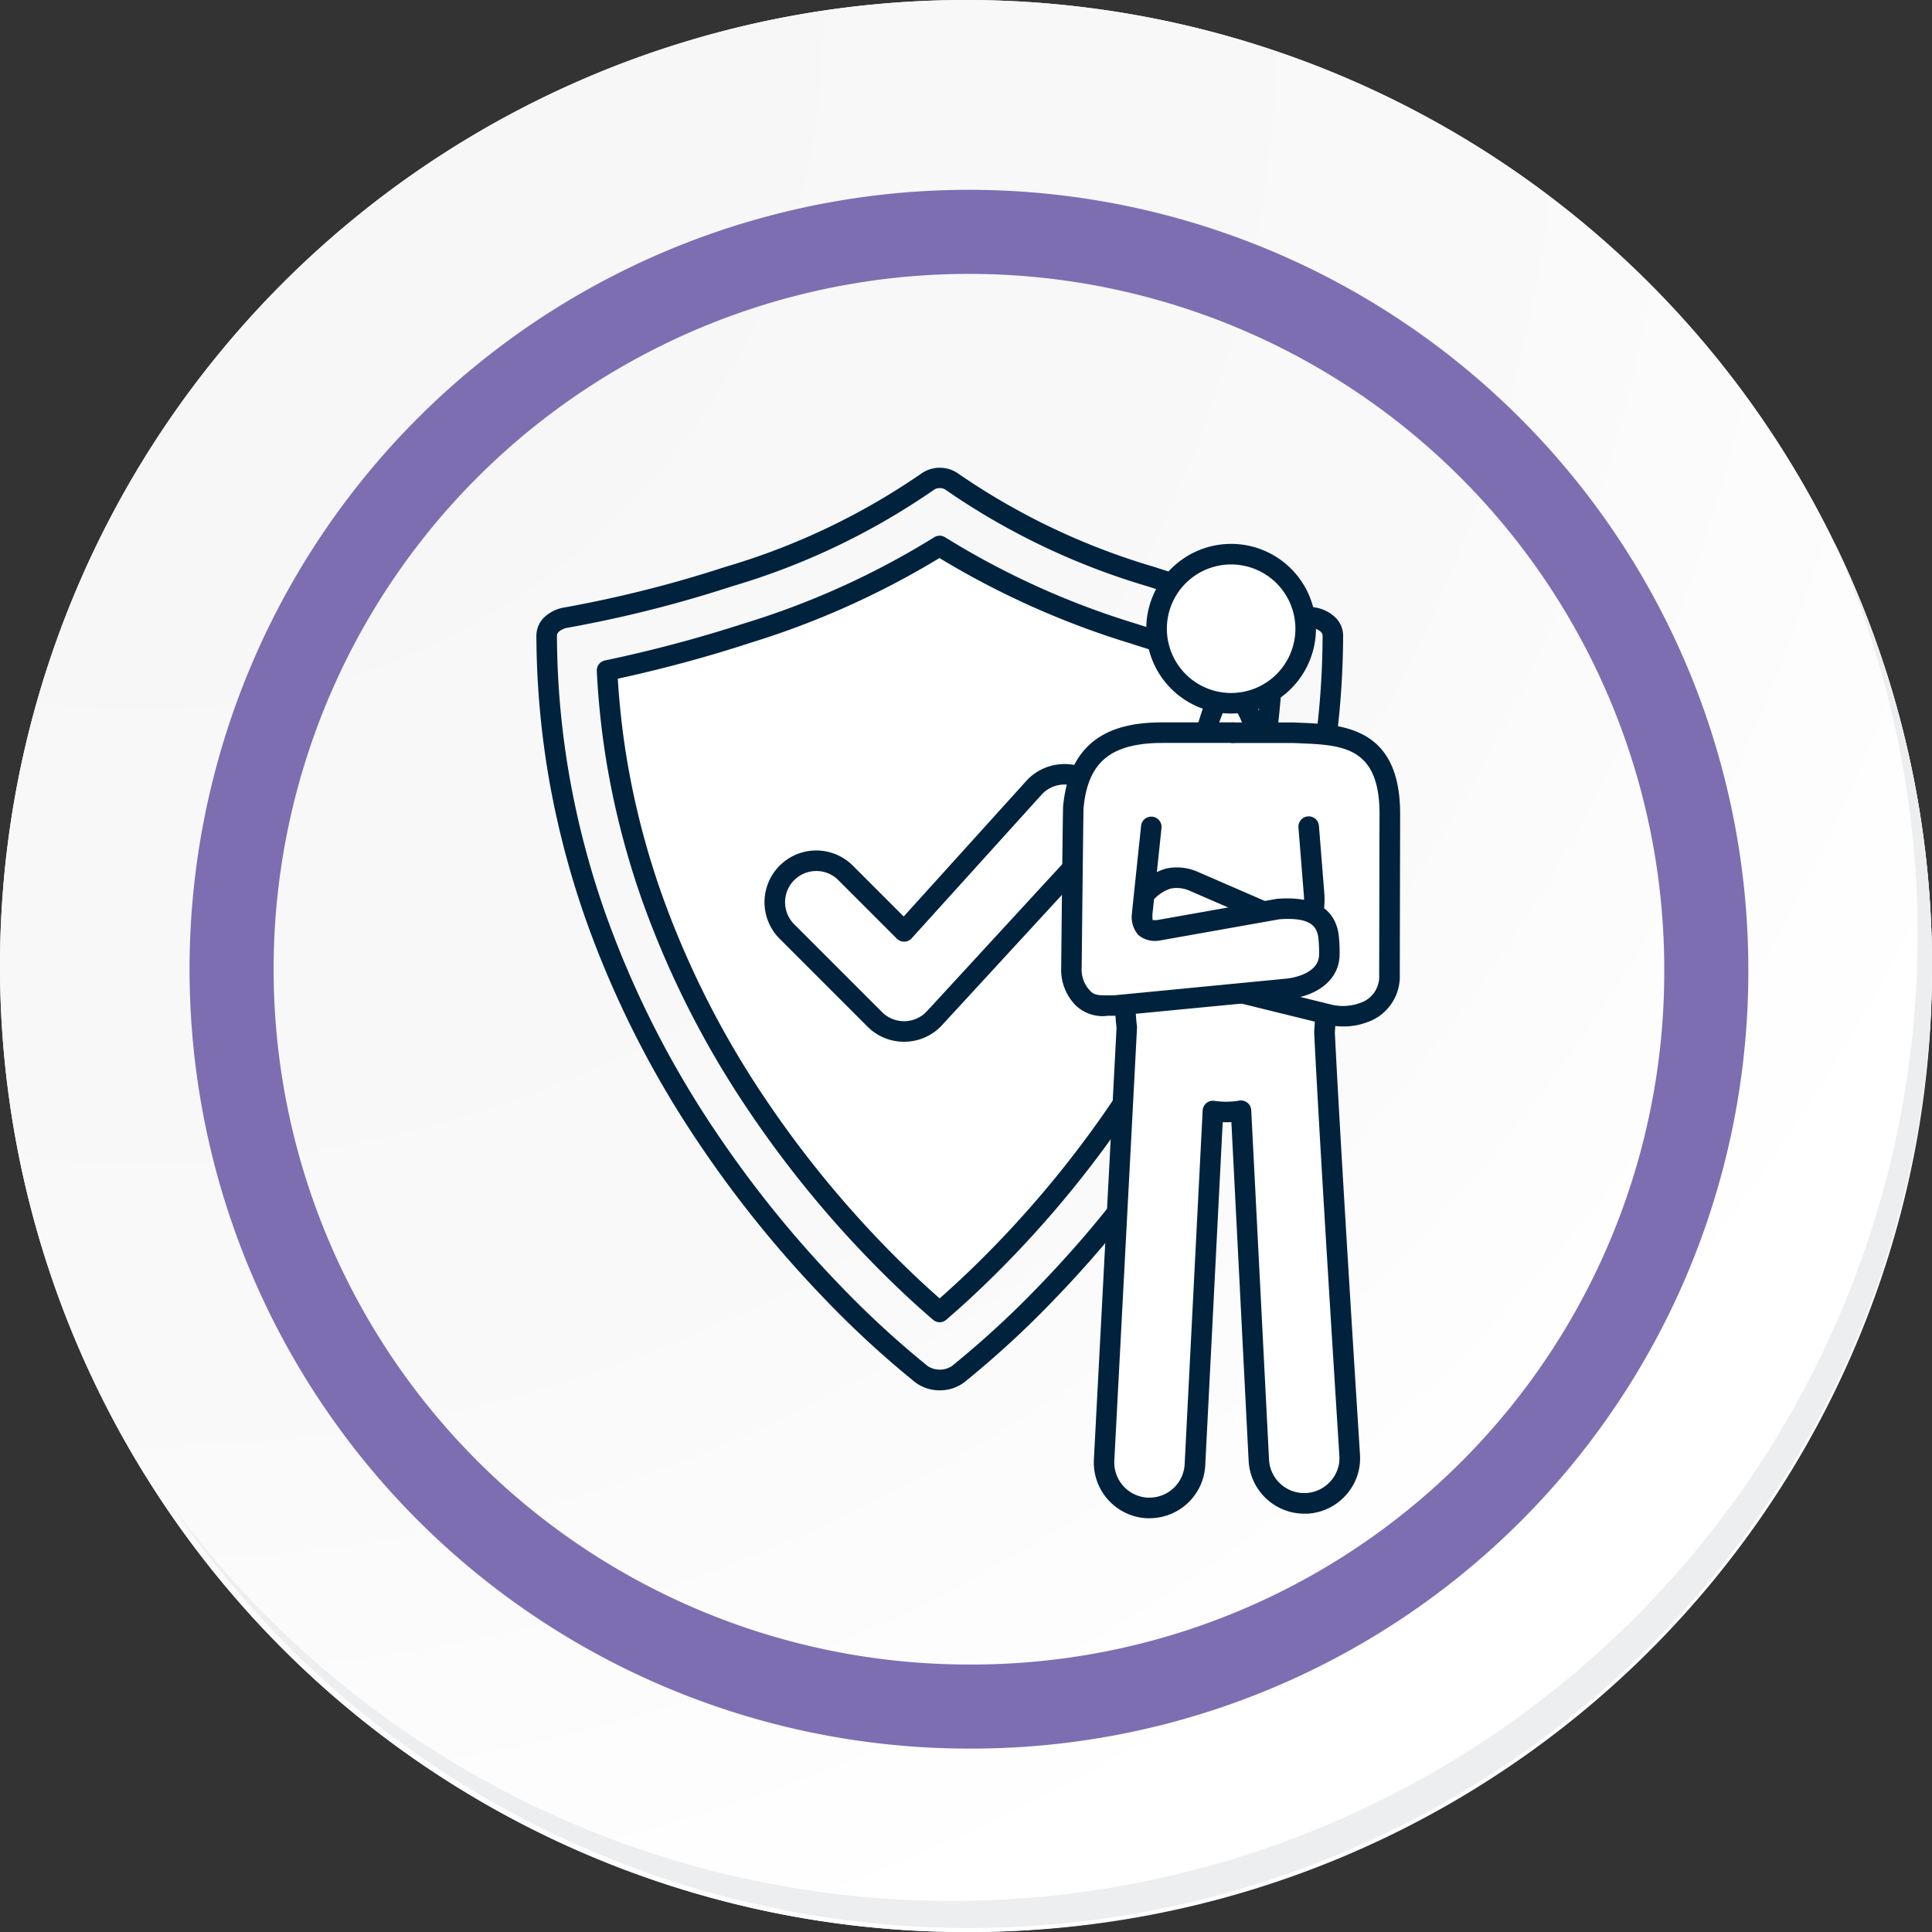 <svg xmlns="http://www.w3.org/2000/svg" xmlns:xlink="http://www.w3.org/1999/xlink" width="91.927" height="91.927" viewBox="0 0 91.927 91.927">
  <rect x="0" y="0" width="91.927" height="91.927" fill="#333333" stroke="none"/>
  <defs>
    <radialGradient id="radial-gradient" cx="0.076" cy="0.019" r="1.465" gradientTransform="translate(0.001)" gradientUnits="objectBoundingBox">
      <stop offset="0" stop-color="#f6f6f7"/>
      <stop offset="0.477" stop-color="#f9f9fa"/>
      <stop offset="0.715" stop-color="#fff"/>
    </radialGradient>
  </defs>
  <g id="Grupo_54476" data-name="Grupo 54476" transform="translate(-217 -741.333)">
    <g id="Grupo_42274" data-name="Grupo 42274" transform="translate(142 768.333)">
      <g id="Grupo_18423" data-name="Grupo 18423" transform="translate(75 -27)">
        <g id="Grupo_18421" data-name="Grupo 18421">
          <g id="Grupo_18420" data-name="Grupo 18420">
            <g id="Grupo_18419" data-name="Grupo 18419">
              <path id="Trazado_40936" data-name="Trazado 40936" d="M286.55,2191.684a45.964,45.964,0,1,1-45.963-45.962A45.963,45.963,0,0,1,286.55,2191.684Z" transform="translate(-194.623 -2145.721)" fill="#fff"/>
            </g>
          </g>
        </g>
        <path id="Trazado_40937" data-name="Trazado 40937" d="M286.23,2191.334a45.963,45.963,0,1,0-45.963,45.965A45.782,45.782,0,0,0,286.23,2191.334Z" transform="translate(-194.303 -2145.372)" fill="url(#radial-gradient)"/>
        <path id="Trazado_40938" data-name="Trazado 40938" d="M272.56,2188.562a35.084,35.084,0,1,0-35.084,35.084A34.953,34.953,0,0,0,272.56,2188.562Z" transform="translate(-191.373 -2142.446)" fill="none" stroke="#7d6eb2" stroke-miterlimit="10" stroke-width="4"/>
        <g id="Grupo_18422" data-name="Grupo 18422" transform="translate(8.143 25.805)">
          <path id="Trazado_40939" data-name="Trazado 40939" d="M279.682,2164.488a45.969,45.969,0,0,1-79.137,45.773,45.823,45.823,0,0,0,79.137-45.773Z" transform="translate(-200.545 -2164.488)" fill="#eceef0"/>
        </g>
      </g>
    </g>
    <g id="Grupo_42970" data-name="Grupo 42970" transform="translate(242.519 763.589)">
      <g id="Grupo_26570" data-name="Grupo 26570" transform="translate(0 0)">
        <g id="Grupo_26568" data-name="Grupo 26568">
          <g id="Grupo_26567" data-name="Grupo 26567">
            <g id="Grupo_26566" data-name="Grupo 26566">
              <g id="Grupo_26564" data-name="Grupo 26564">
                <path id="Trazado_67407" data-name="Trazado 67407" d="M2768.01,1894.388a1.414,1.414,0,0,1-.872-.281,45.443,45.443,0,0,1-4.307-3.974,53.639,53.639,0,0,1-5.944-7.382,46.791,46.791,0,0,1-5.277-10.491,41.542,41.542,0,0,1-1.667-6.316,40.166,40.166,0,0,1-.636-6.981.744.744,0,0,1,.262-.549,1.321,1.321,0,0,1,.668-.306,58.07,58.07,0,0,0,7.725-1.948,33,33,0,0,0,9.484-4.526,1,1,0,0,1,1.128,0,33.005,33.005,0,0,0,9.483,4.526,58.044,58.044,0,0,0,7.726,1.948,1.317,1.317,0,0,1,.668.306.746.746,0,0,1,.263.549,40.285,40.285,0,0,1-.636,6.981,41.574,41.574,0,0,1-1.668,6.316,46.82,46.82,0,0,1-5.276,10.491,53.659,53.659,0,0,1-5.944,7.382,45.43,45.43,0,0,1-4.308,3.974A1.413,1.413,0,0,1,2768.01,1894.388Z" transform="translate(-2748.816 -1850.98)" fill="none"/>
                <path id="Trazado_67408" data-name="Trazado 67408" d="M2766.4,1893.292a1.911,1.911,0,0,1-1.176-.387,46.149,46.149,0,0,1-4.355-4.018,53.992,53.992,0,0,1-6-7.45,47.233,47.233,0,0,1-5.332-10.6,42.122,42.122,0,0,1-1.688-6.391,40.78,40.78,0,0,1-.643-7.066,1.225,1.225,0,0,1,.421-.912,1.806,1.806,0,0,1,.918-.426,57.636,57.636,0,0,0,7.654-1.931,32.55,32.55,0,0,0,9.342-4.453,1.529,1.529,0,0,1,1.715,0,32.563,32.563,0,0,0,9.342,4.453,57.62,57.62,0,0,0,7.654,1.931,1.8,1.8,0,0,1,.917.426,1.227,1.227,0,0,1,.423.912,40.681,40.681,0,0,1-.645,7.066,42,42,0,0,1-1.687,6.391,47.29,47.29,0,0,1-5.332,10.6,54.115,54.115,0,0,1-6,7.45,46.236,46.236,0,0,1-4.355,4.018A1.913,1.913,0,0,1,2766.4,1893.292Zm0-42.928a.459.459,0,0,0-.271.076,33.5,33.5,0,0,1-9.626,4.6,58.639,58.639,0,0,1-7.8,1.966.84.84,0,0,0-.419.184.276.276,0,0,0-.1.186,39.734,39.734,0,0,0,.629,6.9,40.891,40.891,0,0,0,1.648,6.242,46.3,46.3,0,0,0,5.222,10.381,53.062,53.062,0,0,0,5.89,7.315,45.171,45.171,0,0,0,4.26,3.931,1.066,1.066,0,0,0,1.134,0,45.1,45.1,0,0,0,4.261-3.931,53.1,53.1,0,0,0,5.889-7.315,46.286,46.286,0,0,0,5.222-10.381,41,41,0,0,0,1.648-6.242,39.633,39.633,0,0,0,.628-6.9.271.271,0,0,0-.1-.186.838.838,0,0,0-.418-.184,58.6,58.6,0,0,1-7.8-1.966,33.513,33.513,0,0,1-9.626-4.6A.457.457,0,0,0,2766.4,1850.364Z" transform="translate(-2747.203 -1849.395)" fill="#00223d"/>
              </g>
              <g id="Grupo_26565" data-name="Grupo 26565" transform="translate(2.877 3.227)">
                <path id="Trazado_67409" data-name="Trazado 67409" d="M2777.507,1901.833c-.795-.683-1.886-1.679-3.137-2.98a50.73,50.73,0,0,1-5.629-6.991,43.929,43.929,0,0,1-4.959-9.853,38.786,38.786,0,0,1-1.554-5.885,37.334,37.334,0,0,1-.548-4.816,64.882,64.882,0,0,0,6.655-1.77,38.8,38.8,0,0,0,9.172-4.159,38.843,38.843,0,0,0,9.172,4.159,64.841,64.841,0,0,0,6.656,1.77,37.261,37.261,0,0,1-.548,4.816,38.612,38.612,0,0,1-1.554,5.885,43.949,43.949,0,0,1-4.959,9.853,50.652,50.652,0,0,1-5.629,6.99C2779.393,1900.154,2778.3,1901.15,2777.507,1901.833Z" transform="translate(-2761.191 -1864.891)" fill="#fff"/>
                <path id="Trazado_67410" data-name="Trazado 67410" d="M2775.894,1900.709a.485.485,0,0,1-.318-.119c-1.049-.9-2.115-1.915-3.171-3.012a51.244,51.244,0,0,1-5.684-7.058,44.441,44.441,0,0,1-5.014-9.963,39.288,39.288,0,0,1-1.574-5.959,38.041,38.041,0,0,1-.555-4.879.487.487,0,0,1,.389-.5,64.161,64.161,0,0,0,6.6-1.756,38.4,38.4,0,0,0,9.056-4.1.491.491,0,0,1,.535,0,38.386,38.386,0,0,0,9.056,4.1,63.963,63.963,0,0,0,6.6,1.755.488.488,0,0,1,.388.5,37.845,37.845,0,0,1-.555,4.879,39.284,39.284,0,0,1-1.573,5.959,44.464,44.464,0,0,1-5.014,9.963,51.283,51.283,0,0,1-5.683,7.058c-1.058,1.1-2.125,2.112-3.172,3.012A.486.486,0,0,1,2775.894,1900.709Zm-15.317-30.622a36.925,36.925,0,0,0,.519,4.338,38.249,38.249,0,0,0,1.534,5.809,43.476,43.476,0,0,0,4.9,9.743,50.205,50.205,0,0,0,5.575,6.924c.927.964,1.862,1.861,2.785,2.671.921-.809,1.857-1.706,2.785-2.671a50.248,50.248,0,0,0,5.575-6.923,43.452,43.452,0,0,0,4.9-9.743,38.251,38.251,0,0,0,1.535-5.809,36.793,36.793,0,0,0,.518-4.338c-1.355-.292-3.68-.846-6.3-1.7a40.037,40.037,0,0,1-9.021-4.042,40.047,40.047,0,0,1-9.021,4.042C2764.256,1869.241,2761.932,1869.795,2760.577,1870.087Z" transform="translate(-2759.577 -1863.277)" fill="#00223d"/>
              </g>
            </g>
          </g>
        </g>
        <g id="Grupo_26569" data-name="Grupo 26569" transform="translate(10.858 14.1)">
          <path id="Trazado_67411" data-name="Trazado 67411" d="M2802.162,1924.373a1.965,1.965,0,0,1-1.395-.578l-4.179-4.179a1.973,1.973,0,0,1,2.79-2.79l2.783,2.784,6.239-6.9a1.972,1.972,0,1,1,2.79,2.789l-7.634,8.293A1.965,1.965,0,0,1,2802.162,1924.373Z" transform="translate(-2795.522 -1911.65)" fill="none"/>
          <path id="Trazado_67412" data-name="Trazado 67412" d="M2800.548,1923.259a2.445,2.445,0,0,1-1.741-.721l-4.179-4.179a2.461,2.461,0,1,1,3.481-3.48l2.421,2.42,5.894-6.517a2.469,2.469,0,0,1,3.5-.018,2.462,2.462,0,0,1,0,3.481l-7.62,8.278A2.455,2.455,0,0,1,2800.548,1923.259Zm-4.179-8.124a1.484,1.484,0,0,0-1.049,2.533l4.178,4.178a1.484,1.484,0,0,0,2.1,0l7.62-8.278a1.49,1.49,0,0,0,.449-1.064,1.484,1.484,0,0,0-2.533-1.049l-6.223,6.88a.488.488,0,0,1-.708.018l-2.783-2.784A1.473,1.473,0,0,0,2796.369,1915.135Z" transform="translate(-2793.908 -1910.047)" fill="#00223d"/>
        </g>
      </g>
      <g id="Grupo_26575" data-name="Grupo 26575" transform="translate(24.976 2.643)">
        <g id="Grupo_26571" data-name="Grupo 26571" transform="translate(1.546 7.379)">
          <path id="Trazado_67413" data-name="Trazado 67413" d="M2864.382,1909.614s.046.841.09,1.1l-1.081,20.591a2.165,2.165,0,0,0,2.042,2.282c.041,0,.082,0,.122,0a2.164,2.164,0,0,0,2.16-2.044l.857-16.839a4.854,4.854,0,0,0,.625.045,4.77,4.77,0,0,0,.712-.059l.848,16.638a2.165,2.165,0,0,0,2.159,2.044c.041,0,.081,0,.123,0a2.166,2.166,0,0,0,2.041-2.281c-.05-.817-.91-14.266-1.2-20.122l.062-.959.037-13.206h-3.326c-1.108-3.4-1.79-2.417-2.433,0H2864.9l-.294,11.433-.219,1.378Z" transform="translate(-2862.899 -1894.118)" fill="#fff"/>
          <path id="Trazado_67414" data-name="Trazado 67414" d="M2863.941,1932.465c-.049,0-.1,0-.147,0a2.657,2.657,0,0,1-2.5-2.8l1.078-20.54c-.043-.316-.083-1.013-.087-1.1a.525.525,0,0,1,.005-.1l.214-1.346.294-11.4a.488.488,0,0,1,.488-.476h2.952c.384-1.35.788-2.176,1.49-2.2.628-.018,1.12.624,1.666,2.2h2.975a.489.489,0,0,1,.489.49l-.038,13.206-.061.961c.119,2.424.418,7.774,1.16,19.512l.036.576a2.611,2.611,0,0,1-.663,1.91,2.639,2.639,0,0,1-1.838.89c-.052,0-.1,0-.15,0a2.653,2.653,0,0,1-2.647-2.506l-.821-16.124c-.141.008-.274.009-.413,0l-.831,16.334A2.654,2.654,0,0,1,2863.941,1932.465Zm-.682-24.44c.019.321.054.834.081.995a.483.483,0,0,1,.006.106l-1.08,20.591a1.678,1.678,0,0,0,1.58,1.768l.095,0a1.676,1.676,0,0,0,1.671-1.583l.857-16.837a.492.492,0,0,1,.175-.351.486.486,0,0,1,.376-.109,3.788,3.788,0,0,0,1.2-.012.488.488,0,0,1,.56.458l.848,16.637a1.675,1.675,0,0,0,2.928,1.014,1.643,1.643,0,0,0,.419-1.2l-.036-.575c-.746-11.788-1.044-17.139-1.163-19.553a.382.382,0,0,1,0-.055l.062-.959.035-12.685h-2.836a.489.489,0,0,1-.464-.337,5.242,5.242,0,0,0-.821-1.815,5.37,5.37,0,0,0-.675,1.789.489.489,0,0,1-.472.363h-2.849l-.282,10.957a.519.519,0,0,1-.006.064Z" transform="translate(-2861.286 -1892.504)" fill="#00223d"/>
        </g>
        <g id="Grupo_26572" data-name="Grupo 26572" transform="translate(3.067 0)">
          <circle id="Elipse_2822" data-name="Elipse 2822" cx="3.547" cy="3.547" r="3.547" transform="translate(0 5.016) rotate(-45)" fill="#fff"/>
          <path id="Trazado_67415" data-name="Trazado 67415" d="M2876.08,1873.051a4.036,4.036,0,1,1,4.035-4.036A4.04,4.04,0,0,1,2876.08,1873.051Zm0-7.094a3.058,3.058,0,1,0,3.058,3.058A3.062,3.062,0,0,0,2876.08,1865.957Z" transform="translate(-2871.063 -1863.999)" fill="#00223d"/>
        </g>
        <g id="Grupo_26573" data-name="Grupo 26573" transform="translate(2.885 9.474)">
          <path id="Trazado_67416" data-name="Trazado 67416" d="M2873.961,1903.619s2.808,0,2.857,0c2.076.1,4.59,0,4.586,3.866,0,.138-.013,6.273-.017,7.633a1.814,1.814,0,0,1-1.248,1.823,2.87,2.87,0,0,1-1.6.094l-7.942-1.957-.019,0a2.01,2.01,0,0,1-1.422-2.135,3.668,3.668,0,0,1,.167-.908,2.422,2.422,0,0,1,1.53-1.471,1.986,1.986,0,0,1,1.244.135l5.123,2.223c.552.135.464-.351.545-.8a3.389,3.389,0,0,0,.04-.818l-.256-3.215Z" transform="translate(-2868.656 -1903.129)" fill="#fff"/>
          <path id="Trazado_67417" data-name="Trazado 67417" d="M2877.584,1915.982a3.686,3.686,0,0,1-.763-.081l-7.936-1.955a2.5,2.5,0,0,1-1.833-2.661,3.951,3.951,0,0,1,.2-1.037,2.891,2.891,0,0,1,1.874-1.774,2.456,2.456,0,0,1,1.552.162l4.946,2.146c0-.021,0-.042.006-.061.01-.1.021-.2.039-.3a2.889,2.889,0,0,0,.032-.7l-.256-3.207a.489.489,0,1,1,.975-.078l.256,3.216a3.864,3.864,0,0,1-.046.944c-.014.076-.021.153-.03.228a1.087,1.087,0,0,1-.373.858.874.874,0,0,1-.739.1.493.493,0,0,1-.079-.026l-5.122-2.223a1.511,1.511,0,0,0-.937-.108,1.928,1.928,0,0,0-1.184,1.162,3.29,3.29,0,0,0-.14.784c-.057.654.394,1.525,1,1.609l.07.012,7.943,1.957a2.363,2.363,0,0,0,1.314-.077,1.316,1.316,0,0,0,.933-1.34l.011-4.94c0-1.453.006-2.659.006-2.72,0-3.2-1.76-3.278-3.8-3.364l-.318-.013c-.079,0-1.74,0-2.834,0a.489.489,0,1,1,0-.977c2.819,0,2.866,0,2.88,0l.313.014c2,.084,4.744.2,4.739,4.341,0,.061,0,1.268-.006,2.721l-.011,4.912a2.3,2.3,0,0,1-1.566,2.28A3.16,3.16,0,0,1,2877.584,1915.982Z" transform="translate(-2867.043 -1901.515)" fill="#00223d"/>
        </g>
        <g id="Grupo_26574" data-name="Grupo 26574" transform="translate(0 9.475)">
          <path id="Trazado_67418" data-name="Trazado 67418" d="M2860.539,1908.089l-.433,4.128c-.017.44-.018.885.773.81l5.7-1.011c.978-.073,2.163,0,2.382,1.226a6.172,6.172,0,0,1,.048.936c0,.974-.931,1.508-1.954,1.631l-8.292.8c-.552-.005-1.079.059-1.461-.34a1.944,1.944,0,0,1-.564-1.489s.075-7.452.089-7.6c.273-2.937,2.137-3.554,4.267-3.554l.148,0,3.2,0Z" transform="translate(-2856.249 -1903.133)" fill="#fff"/>
          <path id="Trazado_67419" data-name="Trazado 67419" d="M2856.8,1915.486a1.873,1.873,0,0,1-1.467-.492,2.419,2.419,0,0,1-.7-1.827c.022-2.251.077-7.493.091-7.649.332-3.584,2.872-4,4.753-4l.163,0,3.182,0a.489.489,0,0,1,0,.978l-3.192,0a.117.117,0,0,0-.023,0l-.131,0c-2.48,0-3.575.9-3.78,3.111-.01.2-.057,4.638-.088,7.565a1.459,1.459,0,0,0,.43,1.146c.176.185.438.193.886.189h.2l8.266-.8c.244-.03,1.513-.229,1.513-1.145a6.433,6.433,0,0,0-.04-.85c-.088-.491-.373-.931-1.84-.827l-5.674,1.007-.04.005a1.224,1.224,0,0,1-1.006-.263,1.3,1.3,0,0,1-.3-1.053c0-.011,0-.021,0-.032l.433-4.128a.489.489,0,0,1,.972.1l-.432,4.112a1.571,1.571,0,0,0,.007.285.753.753,0,0,0,.214.006l5.678-1.007.049-.006c1.708-.127,2.683.42,2.9,1.628a6.542,6.542,0,0,1,.055,1.022c0,1.111-.936,1.942-2.384,2.117l-8.3.8a.439.439,0,0,1-.052,0h-.343Z" transform="translate(-2854.635 -1901.52)" fill="#00223d"/>
        </g>
      </g>
    </g>
  </g>
</svg>
